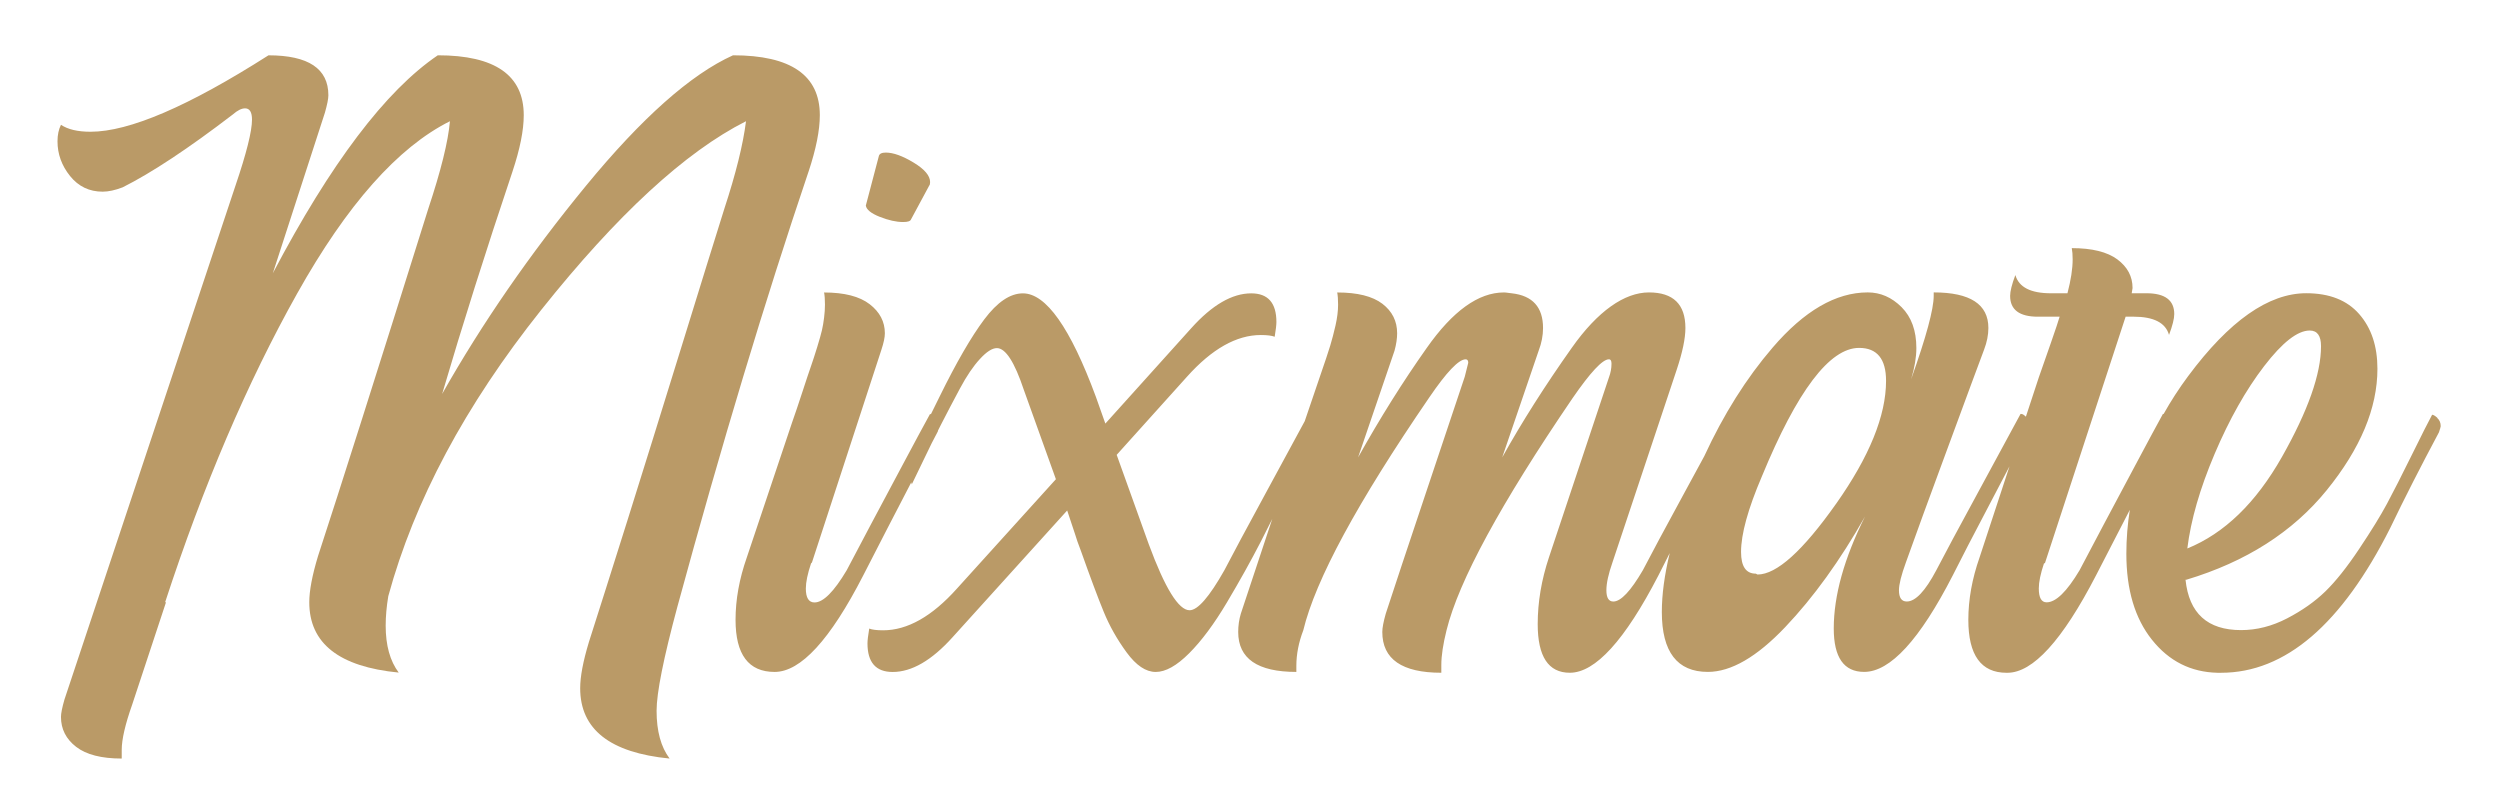 <?xml version="1.0" encoding="UTF-8"?>
<svg id="Layer_1" xmlns="http://www.w3.org/2000/svg" version="1.1" viewBox="0 0 1000 324.89">
  <!-- Generator: Adobe Illustrator 29.4.0, SVG Export Plug-In . SVG Version: 2.1.0 Build 29)  -->
  <defs>
    <style>
      .st0 {
        fill: #ba9a67;
      }
    </style>
  </defs>
  <path class="st0" d="M323.42,68.66c3-9.03,4.51-16.55,4.51-22.57,0-15.98-11.57-23.97-34.73-23.97-16.91,7.64-36.53,25.07-58.87,52.27-22.34,27.21-41.5,54.93-57.47,83.18,8.1-27.55,17.47-57.19,28.12-88.91,3.01-9.03,4.52-16.55,4.52-22.57,0-15.98-11.46-23.97-34.38-23.97-20.84,14.12-42.84,43.19-65.99,87.18l20.84-64.25c.92-3.24,1.38-5.56,1.38-6.95,0-10.64-7.99-15.97-23.96-15.97-31.96,20.38-55.69,30.57-71.19,30.57-5.1,0-9.03-.92-11.81-2.78-.93,1.86-1.39,4.05-1.39,6.6,0,5.1,1.67,9.72,5.03,13.9,3.36,4.17,7.7,6.25,13.03,6.25,2.31,0,4.98-.58,7.99-1.73,11.57-5.79,26.27-15.52,44.1-29.17,1.86-1.62,3.48-2.43,4.87-2.43,1.85,0,2.78,1.51,2.78,4.51,0,4.64-2.21,13.44-6.61,26.4L25.78,279.82c-.93,3.24-1.39,5.55-1.39,6.94,0,4.86,2.02,8.86,6.07,11.98,4.05,3.12,10.13,4.68,18.23,4.68v-3.48c0-4.16,1.39-10.19,4.17-18.06l13.54-40.98h-.35c15.29-46.77,32.88-87.93,52.8-123.47,19.91-35.54,40.28-58.52,61.12-68.94-.7,8.11-3.6,19.8-8.68,35.08-20.61,65.76-35.31,112.06-44.1,138.92-2.31,7.64-3.48,13.78-3.48,18.41,0,16.44,11.92,25.82,35.77,28.13-3.47-4.63-5.21-10.89-5.21-18.75,0-3.71.35-7.64,1.04-11.81,10.42-38.2,30.78-76.34,61.12-114.44,30.34-38.08,57.65-63.26,81.97-75.54-1.16,9.27-4.06,20.96-8.69,35.08-3.7,11.8-9.5,30.45-17.36,55.92-7.87,25.47-14.99,48.33-21.35,68.59-6.38,20.26-11.53,36.53-15.46,48.8-2.31,7.64-3.47,13.78-3.47,18.41,0,16.44,11.92,25.82,35.77,28.13-3.48-4.63-5.21-11-5.21-19.1,0-7.18,2.78-21.07,8.33-41.67,17.6-64.6,35.08-122.6,52.45-174Z"/>
  <path class="st0" d="M351.89,86.72c3.48,1.39,6.6,2.09,9.38,2.09,1.85,0,2.89-.35,3.13-1.04l7.29-13.54c.23-.23.35-.69.35-1.39,0-2.54-2.2-5.15-6.6-7.81-4.4-2.66-8.11-4-11.12-4-1.63,0-2.55.47-2.78,1.39l-5.21,19.8c.23,1.62,2.08,3.12,5.55,4.51Z"/>
  <path class="st0" d="M974.94,167.12c-.92-.81-1.62-1.22-2.09-1.22-1.39,2.55-4.11,7.93-8.16,16.15-4.05,8.22-7.36,14.71-9.9,19.45-2.55,4.75-6.25,10.77-11.12,18.06-4.86,7.29-9.38,12.97-13.54,17.02-4.17,4.05-9.27,7.64-15.29,10.77-6.02,3.13-12.15,4.69-18.41,4.69-13.43,0-20.83-6.72-22.22-20.15h.35c23.84-7.17,42.54-19.1,56.09-35.77,13.54-16.68,20.32-32.88,20.32-48.62,0-9.03-2.43-16.32-7.3-21.88-4.86-5.55-11.92-8.33-21.18-8.33-15.06,0-30.8,11.06-47.23,33.16-3.7,4.97-6.95,10.02-9.82,15.15-.09-.01-.17-.04-.26-.04-2.55,4.63-6.2,11.41-10.94,20.32-4.75,8.91-8.97,16.84-12.68,23.79-3.71,6.94-6.94,13.08-9.72,18.41-5.1,8.57-9.5,12.85-13.19,12.85-2.09,0-3.13-1.85-3.13-5.56,0-2.54.69-5.9,2.09-10.07h.35l32.29-98.63h3.13c8.1,0,12.84,2.43,14.23,7.29,1.39-3.7,2.09-6.48,2.09-8.33,0-5.55-3.71-8.33-11.12-8.33h-5.9c0-.23.06-.58.17-1.04.11-.46.17-.81.17-1.04,0-4.63-2.03-8.44-6.07-11.46-4.06-3-10.14-4.51-18.24-4.51.23,1.16.35,2.66.35,4.51,0,3.71-.69,8.22-2.08,13.55h-6.61c-8.1,0-12.84-2.43-14.23-7.29-1.39,3.7-2.09,6.49-2.09,8.33,0,5.55,3.71,8.33,11.12,8.33h8.68c-.47,1.62-1.62,5.1-3.48,10.42-1.86,5.32-3.47,9.95-4.86,13.89l-5.16,15.69c-.75-.73-1.36-1.1-1.79-1.1h-.35c-3.48,6.49-9.15,16.96-17.02,31.42-7.88,14.47-13.43,24.84-16.67,31.09-4.4,8.33-8.33,12.51-11.81,12.51-2.09,0-3.13-1.5-3.13-4.52,0-2.31.92-6.02,2.78-11.12,4.39-12.27,9.14-25.29,14.24-39.06,5.1-13.78,9.08-24.6,11.98-32.48,2.89-7.87,4.57-12.38,5.04-13.54,1.15-3.01,1.73-5.91,1.73-8.68,0-9.5-7.29-14.24-21.87-14.24v1.39c0,5.32-3.01,16.44-9.03,33.34,1.39-4.63,2.09-8.79,2.09-12.5,0-6.95-1.98-12.39-5.91-16.33-3.93-3.93-8.45-5.9-13.54-5.9-12.74,0-25.41,7.36-38.03,22.06-10.54,12.27-19.65,26.76-27.36,43.46-2.32,4.29-4.95,9.13-7.89,14.53-7.88,14.47-13.44,24.84-16.68,31.09-4.86,8.33-8.8,12.51-11.8,12.51-1.86,0-2.78-1.5-2.78-4.52,0-2.77.81-6.48,2.43-11.12l25.7-77.09c2.31-6.95,3.48-12.51,3.48-16.67,0-9.5-4.87-14.24-14.59-14.24s-20.49,7.41-30.91,22.23c-10.65,15.05-19.92,29.64-27.78,43.76l14.59-42.71c1.15-3.01,1.74-6.02,1.74-9.03,0-8.34-4.17-12.97-12.51-13.9-.24,0-.69-.05-1.39-.17-.69-.11-1.27-.17-1.74-.17-10.19,0-20.49,7.41-30.9,22.23-9.5,13.43-18.64,28.01-27.44,43.76l14.58-42.71c.7-2.55,1.04-4.87,1.04-6.95,0-4.86-1.97-8.79-5.9-11.8-3.94-3.01-9.96-4.52-18.07-4.52.23,1.16.35,2.78.35,4.87,0,2.54-.35,5.32-1.03,8.33-.69,3.01-1.39,5.67-2.09,7.99-.69,2.31-2.2,6.83-4.52,13.54-2.22,6.45-4.12,12.02-5.7,16.75-3.52,6.54-8.69,16.06-15.49,28.57-7.87,14.47-13.43,24.84-16.67,31.09-6.02,10.66-10.65,15.97-13.89,15.97-4.4,0-9.84-8.79-16.33-26.39l-12.84-35.77,28.13-31.26c9.95-11.11,19.8-16.67,29.52-16.67,2.54,0,4.39.24,5.55.69.46-2.78.69-4.74.69-5.9,0-7.64-3.36-11.46-10.07-11.46-7.64,0-15.63,4.64-23.96,13.9l-34.39,38.19-3.81-10.76c-10.19-27.55-19.92-41.33-29.17-41.33-5.1,0-10.25,3.48-15.46,10.42-5.21,6.94-11.17,17.25-17.88,30.91l-3.46,7.01c-.13-.04-.25-.07-.36-.07-2.55,4.63-6.19,11.41-10.94,20.32-4.75,8.91-8.97,16.84-12.68,23.79-3.7,6.94-6.94,13.08-9.72,18.41-5.1,8.57-9.38,12.85-12.85,12.85-2.31,0-3.48-1.85-3.48-5.56,0-2.54.69-5.9,2.09-10.07l.35-.35,27.78-85.08c.92-2.78,1.39-4.98,1.39-6.61,0-4.63-2.03-8.51-6.07-11.63-4.06-3.13-10.14-4.69-18.24-4.69.23,1.16.35,2.78.35,4.87,0,1.62-.12,3.36-.35,5.21-.23,1.86-.51,3.53-.86,5.03-.35,1.51-.99,3.77-1.91,6.78-.93,3.01-1.74,5.5-2.43,7.47-.69,1.97-1.86,5.44-3.48,10.42s-3.01,9.08-4.16,12.32l-18.06,53.84c-3.01,8.56-4.52,16.9-4.52,25,0,13.9,5.21,20.84,15.63,20.84s22.22-12.85,35.42-38.55c6.41-12.53,12.82-24.95,19.24-37.28l.2.82c.7-1.39,2.26-4.63,4.69-9.72,1.11-2.33,2.21-4.58,3.29-6.79.81-1.56,1.63-3.12,2.44-4.67.04-.13.06-.29.1-.42.43-.85.86-1.7,1.28-2.53,2.31-4.51,4.8-9.26,7.47-14.24,2.66-4.98,5.32-8.91,8-11.81,2.65-2.89,4.91-4.34,6.77-4.34,3.47,0,7.06,5.55,10.77,16.67l12.84,35.77-39.59,43.76c-9.96,11.12-19.8,16.68-29.52,16.68-2.55,0-4.4-.23-5.56-.69-.46,2.77-.7,4.75-.7,5.9,0,7.64,3.37,11.46,10.07,11.46,7.64,0,15.63-4.63,23.97-13.9l45.84-50.7,3.12,9.38c.47,1.62,1.27,3.93,2.43,6.94,3.7,10.42,6.71,18.47,9.03,24.13,2.31,5.68,5.39,11.12,9.2,16.33,3.82,5.21,7.69,7.81,11.64,7.81s8.39-2.49,13.37-7.47c4.98-4.98,10.01-11.76,15.1-20.32,5.09-8.56,9.61-16.67,13.55-24.32,1.49-2.9,3.03-5.94,4.6-9.11l-12.59,37.94c-.69,2.32-1.04,4.75-1.04,7.3,0,10.65,7.75,15.97,23.26,15.97v-2.43c0-4.63.92-9.38,2.78-14.24,4.86-20.15,21.65-51.17,50.36-93.08,6.94-10.19,11.8-15.29,14.58-15.29.7,0,1.04.47,1.04,1.39l-1.39,5.55c-3.48,10.42-8.75,26.17-15.8,47.23-7.07,21.08-12.33,36.94-15.81,47.58-.92,3.25-1.38,5.68-1.38,7.3,0,10.88,7.87,16.32,23.61,16.32v-3.13c0-3.7.7-8.33,2.09-13.89,4.86-19.68,21.65-50.59,50.35-92.73,7.18-10.42,12.04-15.63,14.59-15.63.69,0,1.04.59,1.04,1.74,0,1.86-.35,3.71-1.04,5.55l-23.97,71.9c-3.01,9.03-4.51,17.94-4.51,26.74,0,12.97,4.28,19.45,12.84,19.45,10.19,0,22-12.96,35.43-38.9,1.26-2.52,2.77-5.51,4.54-8.97-2.1,8.73-3.16,16.58-3.16,23.56,0,15.98,6.14,23.97,18.41,23.97,9.26,0,19.57-5.96,30.91-17.88,11.34-11.92,21.99-26.69,31.96-44.29-8.33,16.68-12.51,31.61-12.51,44.81,0,11.57,4.05,17.36,12.16,17.36,10.42,0,22.22-12.85,35.42-38.55,3.24-6.48,8.22-16.09,14.93-28.83,2.93-5.55,5.52-10.5,7.79-14.86l-11.96,36.4c-3.01,8.56-4.51,16.9-4.51,25,0,14.12,5.09,21.19,15.28,21.19h.35c10.19,0,21.99-12.96,35.42-38.9,3.04-5.86,7.56-14.62,13.55-26.28-.92,5.78-1.39,11.64-1.39,17.6,0,14.35,3.41,25.82,10.25,34.38,6.82,8.57,15.57,12.96,26.22,13.2h1.39c25.7,0,48.28-19.33,67.73-58,5.55-11.57,12.04-24.31,19.45-38.2.46-1.39.7-2.2.7-2.43,0-1.39-.47-2.48-1.39-3.29ZM885.86,181.53c5.91-13.89,12.51-25.58,19.8-35.08,7.3-9.5,13.37-14.24,18.23-14.24,3.01,0,4.52,2.09,4.52,6.26,0,11.12-5.21,25.87-15.62,44.28-10.42,18.41-23.05,30.62-37.86,36.64,1.39-11.34,5.03-23.96,10.93-37.86ZM734.44,201.5c-13.32,18.87-23.79,28.31-31.43,28.31l-.69-.35c-3.93,0-5.9-2.89-5.9-8.68,0-7.17,2.78-17.24,8.33-30.22,14.13-34.26,27.09-51.4,38.9-51.4,7.17,0,10.77,4.4,10.77,13.19,0,13.9-6.66,30.28-19.97,49.15Z"/>
</svg>